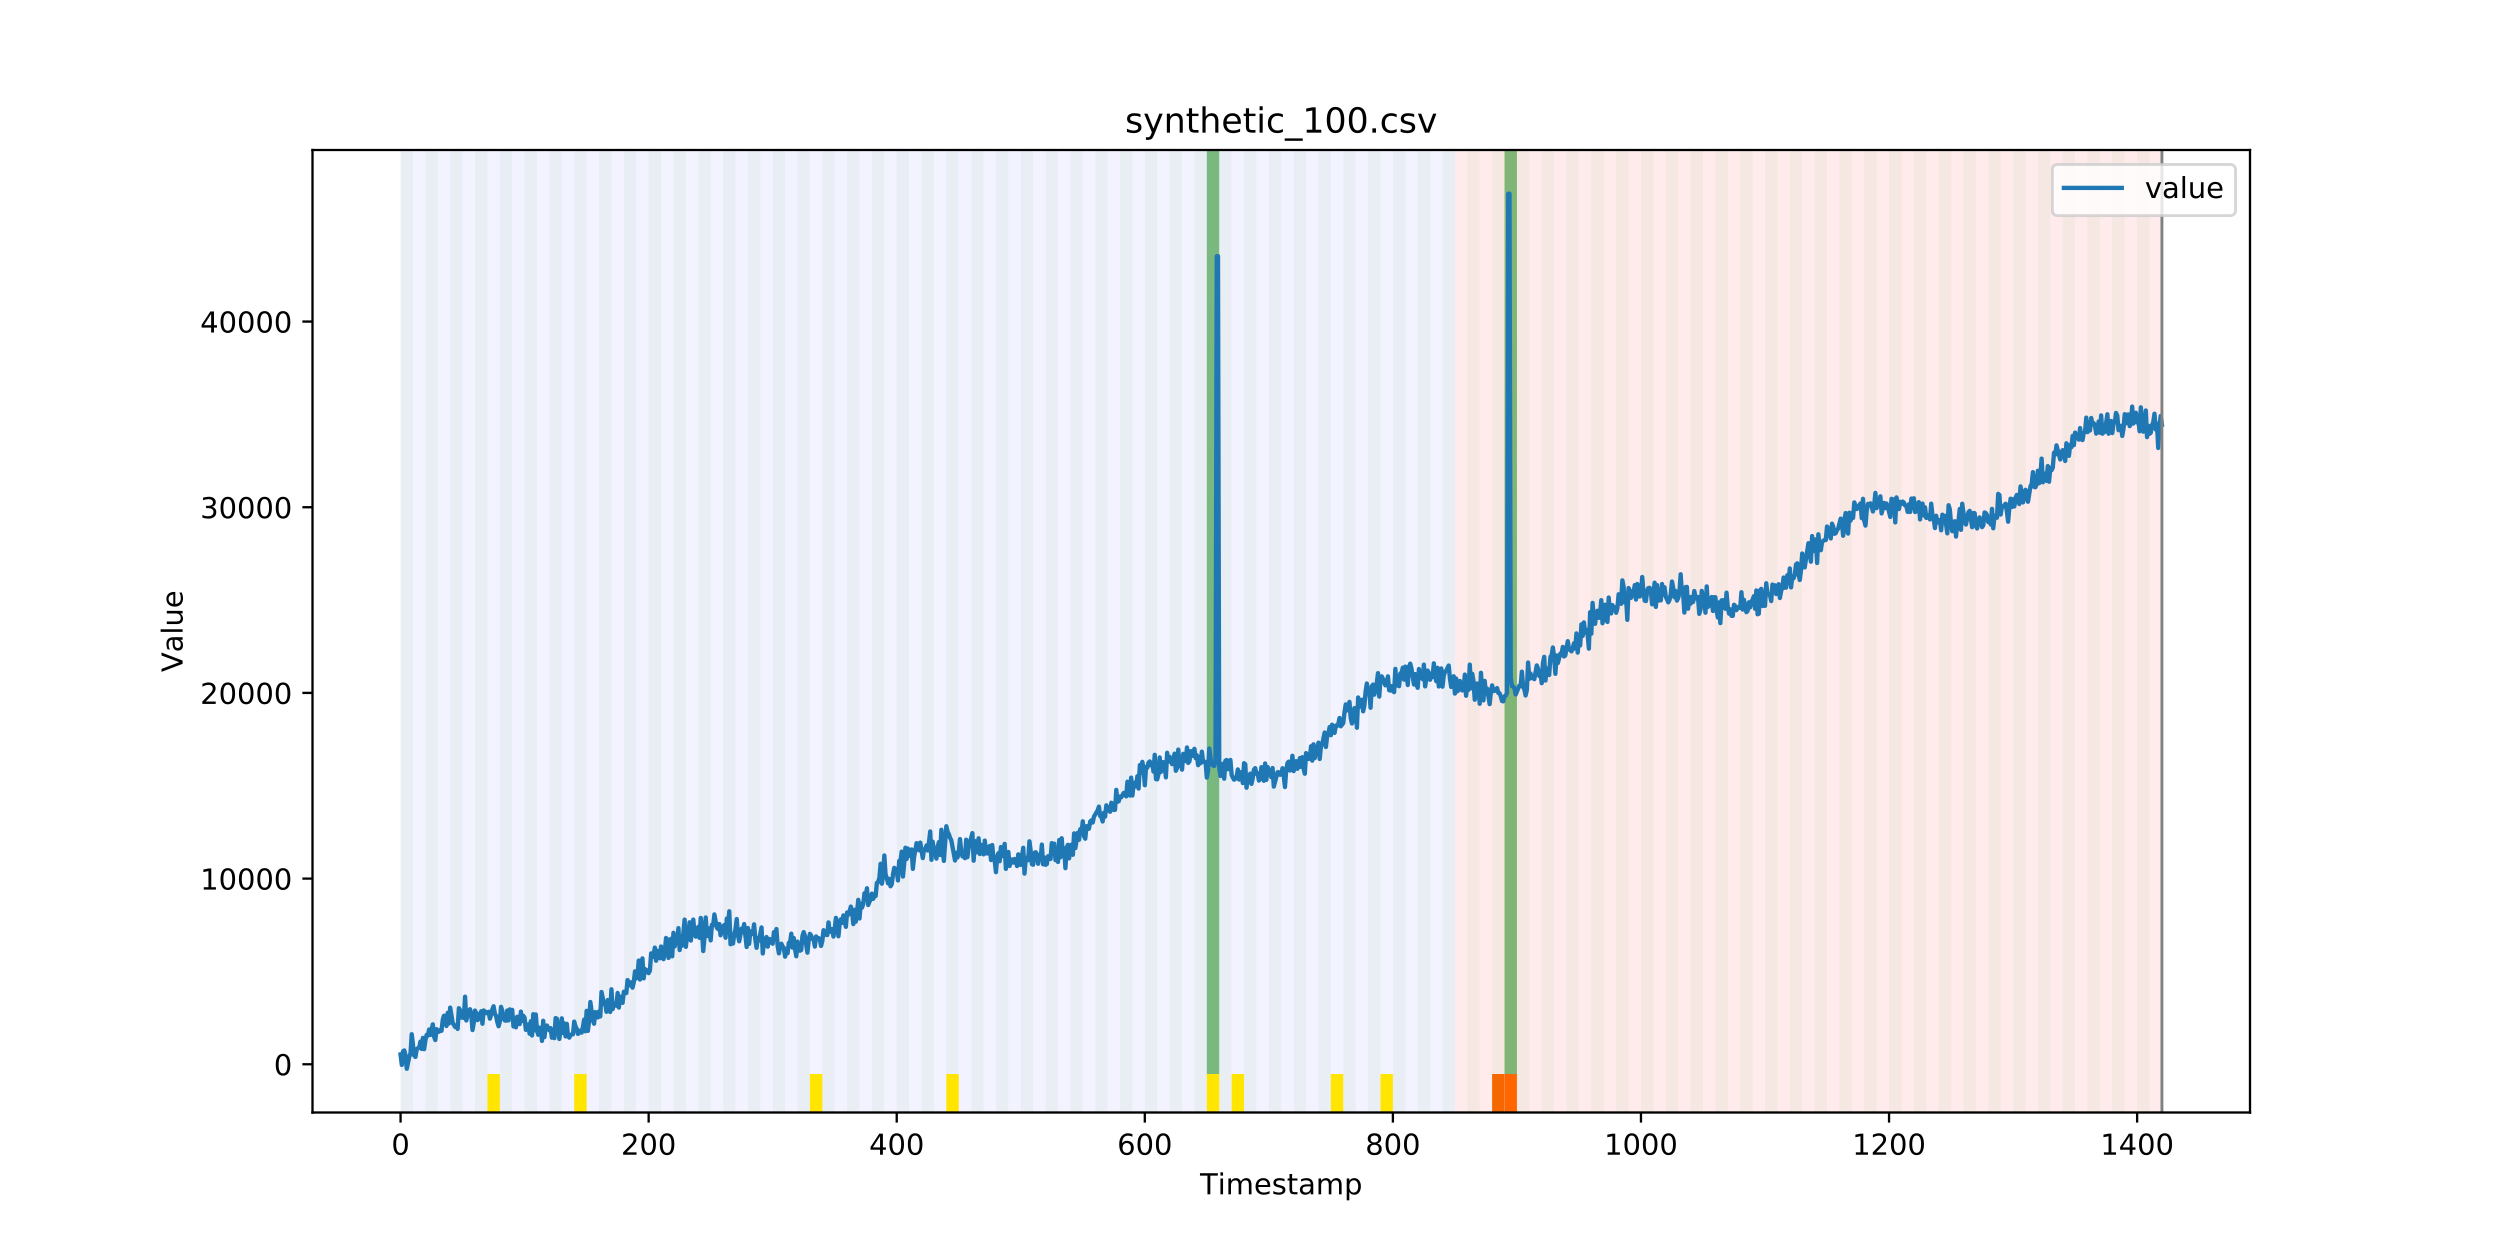 <?xml version="1.0" encoding="utf-8" standalone="no"?>
<!DOCTYPE svg PUBLIC "-//W3C//DTD SVG 1.1//EN"
  "http://www.w3.org/Graphics/SVG/1.1/DTD/svg11.dtd">
<!-- Created with matplotlib (https://matplotlib.org/) -->
<svg height="432pt" version="1.1" viewBox="0 0 864 432" width="864pt" xmlns="http://www.w3.org/2000/svg" xmlns:xlink="http://www.w3.org/1999/xlink">
 <defs>
  <style type="text/css">
*{stroke-linecap:butt;stroke-linejoin:round;}
  </style>
 </defs>
 <g id="figure_1">
  <g id="patch_1">
   <path d="M 0 432 
L 864 432 
L 864 0 
L 0 0 
z
" style="fill:#ffffff;"/>
  </g>
  <g id="axes_1">
   <g id="patch_2">
    <path d="M 108 384.48 
L 777.6 384.48 
L 777.6 51.84 
L 108 51.84 
z
" style="fill:#ffffff;"/>
   </g>
   <g id="patch_3">
    <path clip-path="url(#p9ecf382e4f)" d="M 138.436 384.48 
L 138.436 51.84 
L 502.815 51.84 
L 502.815 384.48 
z
" style="fill:#0000ff;opacity:0.05;"/>
   </g>
   <g id="patch_4">
    <path clip-path="url(#p9ecf382e4f)" d="M 502.815 384.48 
L 502.815 51.84 
L 747.164 51.84 
L 747.164 384.48 
z
" style="fill:#ff0000;opacity:0.08;"/>
   </g>
   <g id="patch_5">
    <path clip-path="url(#p9ecf382e4f)" d="M 138.436 384.48 
L 138.436 51.84 
L 142.723 51.84 
L 142.723 384.48 
z
" style="fill:#008000;opacity:0.04;"/>
   </g>
   <g id="patch_6">
    <path clip-path="url(#p9ecf382e4f)" d="M 147.01 384.48 
L 147.01 51.84 
L 151.297 51.84 
L 151.297 384.48 
z
" style="fill:#008000;opacity:0.04;"/>
   </g>
   <g id="patch_7">
    <path clip-path="url(#p9ecf382e4f)" d="M 515.676 384.48 
L 515.676 371.174 
L 519.963 371.174 
L 519.963 384.48 
z
" style="fill:#ff6600;"/>
   </g>
   <g id="patch_8">
    <path clip-path="url(#p9ecf382e4f)" d="M 155.584 384.48 
L 155.584 51.84 
L 159.87 51.84 
L 159.87 384.48 
z
" style="fill:#008000;opacity:0.04;"/>
   </g>
   <g id="patch_9">
    <path clip-path="url(#p9ecf382e4f)" d="M 519.963 384.48 
L 519.963 371.174 
L 524.249 371.174 
L 524.249 384.48 
z
" style="fill:#ff6600;"/>
   </g>
   <g id="patch_10">
    <path clip-path="url(#p9ecf382e4f)" d="M 164.157 384.48 
L 164.157 51.84 
L 168.444 51.84 
L 168.444 384.48 
z
" style="fill:#008000;opacity:0.04;"/>
   </g>
   <g id="patch_11">
    <path clip-path="url(#p9ecf382e4f)" d="M 168.444 384.48 
L 168.444 371.174 
L 172.731 371.174 
L 172.731 384.48 
z
" style="fill:#ffe500;"/>
   </g>
   <g id="patch_12">
    <path clip-path="url(#p9ecf382e4f)" d="M 172.731 384.48 
L 172.731 51.84 
L 177.018 51.84 
L 177.018 384.48 
z
" style="fill:#008000;opacity:0.04;"/>
   </g>
   <g id="patch_13">
    <path clip-path="url(#p9ecf382e4f)" d="M 181.304 384.48 
L 181.304 51.84 
L 185.591 51.84 
L 185.591 384.48 
z
" style="fill:#008000;opacity:0.04;"/>
   </g>
   <g id="patch_14">
    <path clip-path="url(#p9ecf382e4f)" d="M 189.878 384.48 
L 189.878 51.84 
L 194.165 51.84 
L 194.165 384.48 
z
" style="fill:#008000;opacity:0.04;"/>
   </g>
   <g id="patch_15">
    <path clip-path="url(#p9ecf382e4f)" d="M 198.452 384.48 
L 198.452 51.84 
L 202.739 51.84 
L 202.739 384.48 
z
" style="fill:#008000;opacity:0.04;"/>
   </g>
   <g id="patch_16">
    <path clip-path="url(#p9ecf382e4f)" d="M 198.452 384.48 
L 198.452 371.174 
L 202.739 371.174 
L 202.739 384.48 
z
" style="fill:#ffe500;"/>
   </g>
   <g id="patch_17">
    <path clip-path="url(#p9ecf382e4f)" d="M 207.025 384.48 
L 207.025 51.84 
L 211.312 51.84 
L 211.312 384.48 
z
" style="fill:#008000;opacity:0.04;"/>
   </g>
   <g id="patch_18">
    <path clip-path="url(#p9ecf382e4f)" d="M 215.599 384.48 
L 215.599 51.84 
L 219.886 51.84 
L 219.886 384.48 
z
" style="fill:#008000;opacity:0.04;"/>
   </g>
   <g id="patch_19">
    <path clip-path="url(#p9ecf382e4f)" d="M 224.173 384.48 
L 224.173 51.84 
L 228.459 51.84 
L 228.459 384.48 
z
" style="fill:#008000;opacity:0.04;"/>
   </g>
   <g id="patch_20">
    <path clip-path="url(#p9ecf382e4f)" d="M 232.746 384.48 
L 232.746 51.84 
L 237.033 51.84 
L 237.033 384.48 
z
" style="fill:#008000;opacity:0.04;"/>
   </g>
   <g id="patch_21">
    <path clip-path="url(#p9ecf382e4f)" d="M 241.32 384.48 
L 241.32 51.84 
L 245.607 51.84 
L 245.607 384.48 
z
" style="fill:#008000;opacity:0.04;"/>
   </g>
   <g id="patch_22">
    <path clip-path="url(#p9ecf382e4f)" d="M 249.893 384.48 
L 249.893 51.84 
L 254.18 51.84 
L 254.18 384.48 
z
" style="fill:#008000;opacity:0.04;"/>
   </g>
   <g id="patch_23">
    <path clip-path="url(#p9ecf382e4f)" d="M 258.467 384.48 
L 258.467 51.84 
L 262.754 51.84 
L 262.754 384.48 
z
" style="fill:#008000;opacity:0.04;"/>
   </g>
   <g id="patch_24">
    <path clip-path="url(#p9ecf382e4f)" d="M 267.041 384.48 
L 267.041 51.84 
L 271.328 51.84 
L 271.328 384.48 
z
" style="fill:#008000;opacity:0.04;"/>
   </g>
   <g id="patch_25">
    <path clip-path="url(#p9ecf382e4f)" d="M 275.614 384.48 
L 275.614 51.84 
L 279.901 51.84 
L 279.901 384.48 
z
" style="fill:#008000;opacity:0.04;"/>
   </g>
   <g id="patch_26">
    <path clip-path="url(#p9ecf382e4f)" d="M 279.901 384.48 
L 279.901 371.174 
L 284.188 371.174 
L 284.188 384.48 
z
" style="fill:#ffe500;"/>
   </g>
   <g id="patch_27">
    <path clip-path="url(#p9ecf382e4f)" d="M 284.188 384.48 
L 284.188 51.84 
L 288.475 51.84 
L 288.475 384.48 
z
" style="fill:#008000;opacity:0.04;"/>
   </g>
   <g id="patch_28">
    <path clip-path="url(#p9ecf382e4f)" d="M 292.762 384.48 
L 292.762 51.84 
L 297.048 51.84 
L 297.048 384.48 
z
" style="fill:#008000;opacity:0.04;"/>
   </g>
   <g id="patch_29">
    <path clip-path="url(#p9ecf382e4f)" d="M 301.335 384.48 
L 301.335 51.84 
L 305.622 51.84 
L 305.622 384.48 
z
" style="fill:#008000;opacity:0.04;"/>
   </g>
   <g id="patch_30">
    <path clip-path="url(#p9ecf382e4f)" d="M 309.909 384.48 
L 309.909 51.84 
L 314.196 51.84 
L 314.196 384.48 
z
" style="fill:#008000;opacity:0.04;"/>
   </g>
   <g id="patch_31">
    <path clip-path="url(#p9ecf382e4f)" d="M 318.482 384.48 
L 318.482 51.84 
L 322.769 51.84 
L 322.769 384.48 
z
" style="fill:#008000;opacity:0.04;"/>
   </g>
   <g id="patch_32">
    <path clip-path="url(#p9ecf382e4f)" d="M 327.056 384.48 
L 327.056 51.84 
L 331.343 51.84 
L 331.343 384.48 
z
" style="fill:#008000;opacity:0.04;"/>
   </g>
   <g id="patch_33">
    <path clip-path="url(#p9ecf382e4f)" d="M 327.056 384.48 
L 327.056 371.174 
L 331.343 371.174 
L 331.343 384.48 
z
" style="fill:#ffe500;"/>
   </g>
   <g id="patch_34">
    <path clip-path="url(#p9ecf382e4f)" d="M 335.63 384.48 
L 335.63 51.84 
L 339.917 51.84 
L 339.917 384.48 
z
" style="fill:#008000;opacity:0.04;"/>
   </g>
   <g id="patch_35">
    <path clip-path="url(#p9ecf382e4f)" d="M 344.203 384.48 
L 344.203 51.84 
L 348.49 51.84 
L 348.49 384.48 
z
" style="fill:#008000;opacity:0.04;"/>
   </g>
   <g id="patch_36">
    <path clip-path="url(#p9ecf382e4f)" d="M 352.777 384.48 
L 352.777 51.84 
L 357.064 51.84 
L 357.064 384.48 
z
" style="fill:#008000;opacity:0.04;"/>
   </g>
   <g id="patch_37">
    <path clip-path="url(#p9ecf382e4f)" d="M 361.351 384.48 
L 361.351 51.84 
L 365.637 51.84 
L 365.637 384.48 
z
" style="fill:#008000;opacity:0.04;"/>
   </g>
   <g id="patch_38">
    <path clip-path="url(#p9ecf382e4f)" d="M 369.924 384.48 
L 369.924 51.84 
L 374.211 51.84 
L 374.211 384.48 
z
" style="fill:#008000;opacity:0.04;"/>
   </g>
   <g id="patch_39">
    <path clip-path="url(#p9ecf382e4f)" d="M 378.498 384.48 
L 378.498 51.84 
L 382.785 51.84 
L 382.785 384.48 
z
" style="fill:#008000;opacity:0.04;"/>
   </g>
   <g id="patch_40">
    <path clip-path="url(#p9ecf382e4f)" d="M 387.071 384.48 
L 387.071 51.84 
L 391.358 51.84 
L 391.358 384.48 
z
" style="fill:#008000;opacity:0.04;"/>
   </g>
   <g id="patch_41">
    <path clip-path="url(#p9ecf382e4f)" d="M 395.645 384.48 
L 395.645 51.84 
L 399.932 51.84 
L 399.932 384.48 
z
" style="fill:#008000;opacity:0.04;"/>
   </g>
   <g id="patch_42">
    <path clip-path="url(#p9ecf382e4f)" d="M 404.219 384.48 
L 404.219 51.84 
L 408.506 51.84 
L 408.506 384.48 
z
" style="fill:#008000;opacity:0.04;"/>
   </g>
   <g id="patch_43">
    <path clip-path="url(#p9ecf382e4f)" d="M 412.792 384.48 
L 412.792 51.84 
L 417.079 51.84 
L 417.079 384.48 
z
" style="fill:#008000;opacity:0.04;"/>
   </g>
   <g id="patch_44">
    <path clip-path="url(#p9ecf382e4f)" d="M 417.079 371.174 
L 417.079 51.84 
L 421.366 51.84 
L 421.366 371.174 
z
" style="fill:#008000;opacity:0.5;"/>
   </g>
   <g id="patch_45">
    <path clip-path="url(#p9ecf382e4f)" d="M 417.079 384.48 
L 417.079 371.174 
L 421.366 371.174 
L 421.366 384.48 
z
" style="fill:#ffe500;"/>
   </g>
   <g id="patch_46">
    <path clip-path="url(#p9ecf382e4f)" d="M 421.366 384.48 
L 421.366 51.84 
L 425.653 51.84 
L 425.653 384.48 
z
" style="fill:#008000;opacity:0.04;"/>
   </g>
   <g id="patch_47">
    <path clip-path="url(#p9ecf382e4f)" d="M 425.653 384.48 
L 425.653 371.174 
L 429.94 371.174 
L 429.94 384.48 
z
" style="fill:#ffe500;"/>
   </g>
   <g id="patch_48">
    <path clip-path="url(#p9ecf382e4f)" d="M 429.94 384.48 
L 429.94 51.84 
L 434.226 51.84 
L 434.226 384.48 
z
" style="fill:#008000;opacity:0.04;"/>
   </g>
   <g id="patch_49">
    <path clip-path="url(#p9ecf382e4f)" d="M 438.513 384.48 
L 438.513 51.84 
L 442.8 51.84 
L 442.8 384.48 
z
" style="fill:#008000;opacity:0.04;"/>
   </g>
   <g id="patch_50">
    <path clip-path="url(#p9ecf382e4f)" d="M 447.087 384.48 
L 447.087 51.84 
L 451.374 51.84 
L 451.374 384.48 
z
" style="fill:#008000;opacity:0.04;"/>
   </g>
   <g id="patch_51">
    <path clip-path="url(#p9ecf382e4f)" d="M 455.66 384.48 
L 455.66 51.84 
L 459.947 51.84 
L 459.947 384.48 
z
" style="fill:#008000;opacity:0.04;"/>
   </g>
   <g id="patch_52">
    <path clip-path="url(#p9ecf382e4f)" d="M 459.947 384.48 
L 459.947 371.174 
L 464.234 371.174 
L 464.234 384.48 
z
" style="fill:#ffe500;"/>
   </g>
   <g id="patch_53">
    <path clip-path="url(#p9ecf382e4f)" d="M 464.234 384.48 
L 464.234 51.84 
L 468.521 51.84 
L 468.521 384.48 
z
" style="fill:#008000;opacity:0.04;"/>
   </g>
   <g id="patch_54">
    <path clip-path="url(#p9ecf382e4f)" d="M 472.808 384.48 
L 472.808 51.84 
L 477.094 51.84 
L 477.094 384.48 
z
" style="fill:#008000;opacity:0.04;"/>
   </g>
   <g id="patch_55">
    <path clip-path="url(#p9ecf382e4f)" d="M 477.094 384.48 
L 477.094 371.174 
L 481.381 371.174 
L 481.381 384.48 
z
" style="fill:#ffe500;"/>
   </g>
   <g id="patch_56">
    <path clip-path="url(#p9ecf382e4f)" d="M 481.381 384.48 
L 481.381 51.84 
L 485.668 51.84 
L 485.668 384.48 
z
" style="fill:#008000;opacity:0.04;"/>
   </g>
   <g id="patch_57">
    <path clip-path="url(#p9ecf382e4f)" d="M 489.955 384.48 
L 489.955 51.84 
L 494.242 51.84 
L 494.242 384.48 
z
" style="fill:#008000;opacity:0.04;"/>
   </g>
   <g id="patch_58">
    <path clip-path="url(#p9ecf382e4f)" d="M 498.529 384.48 
L 498.529 51.84 
L 502.815 51.84 
L 502.815 384.48 
z
" style="fill:#008000;opacity:0.04;"/>
   </g>
   <g id="patch_59">
    <path clip-path="url(#p9ecf382e4f)" d="M 507.102 384.48 
L 507.102 51.84 
L 511.389 51.84 
L 511.389 384.48 
z
" style="fill:#008000;opacity:0.04;"/>
   </g>
   <g id="patch_60">
    <path clip-path="url(#p9ecf382e4f)" d="M 515.676 384.48 
L 515.676 51.84 
L 519.963 51.84 
L 519.963 384.48 
z
" style="fill:#008000;opacity:0.04;"/>
   </g>
   <g id="patch_61">
    <path clip-path="url(#p9ecf382e4f)" d="M 519.963 371.174 
L 519.963 51.84 
L 524.249 51.84 
L 524.249 371.174 
z
" style="fill:#008000;opacity:0.5;"/>
   </g>
   <g id="patch_62">
    <path clip-path="url(#p9ecf382e4f)" d="M 524.249 384.48 
L 524.249 51.84 
L 528.536 51.84 
L 528.536 384.48 
z
" style="fill:#008000;opacity:0.04;"/>
   </g>
   <g id="patch_63">
    <path clip-path="url(#p9ecf382e4f)" d="M 532.823 384.48 
L 532.823 51.84 
L 537.11 51.84 
L 537.11 384.48 
z
" style="fill:#008000;opacity:0.04;"/>
   </g>
   <g id="patch_64">
    <path clip-path="url(#p9ecf382e4f)" d="M 541.397 384.48 
L 541.397 51.84 
L 545.683 51.84 
L 545.683 384.48 
z
" style="fill:#008000;opacity:0.04;"/>
   </g>
   <g id="patch_65">
    <path clip-path="url(#p9ecf382e4f)" d="M 549.97 384.48 
L 549.97 51.84 
L 554.257 51.84 
L 554.257 384.48 
z
" style="fill:#008000;opacity:0.04;"/>
   </g>
   <g id="patch_66">
    <path clip-path="url(#p9ecf382e4f)" d="M 558.544 384.48 
L 558.544 51.84 
L 562.831 51.84 
L 562.831 384.48 
z
" style="fill:#008000;opacity:0.04;"/>
   </g>
   <g id="patch_67">
    <path clip-path="url(#p9ecf382e4f)" d="M 567.118 384.48 
L 567.118 51.84 
L 571.404 51.84 
L 571.404 384.48 
z
" style="fill:#008000;opacity:0.04;"/>
   </g>
   <g id="patch_68">
    <path clip-path="url(#p9ecf382e4f)" d="M 575.691 384.48 
L 575.691 51.84 
L 579.978 51.84 
L 579.978 384.48 
z
" style="fill:#008000;opacity:0.04;"/>
   </g>
   <g id="patch_69">
    <path clip-path="url(#p9ecf382e4f)" d="M 584.265 384.48 
L 584.265 51.84 
L 588.552 51.84 
L 588.552 384.48 
z
" style="fill:#008000;opacity:0.04;"/>
   </g>
   <g id="patch_70">
    <path clip-path="url(#p9ecf382e4f)" d="M 592.838 384.48 
L 592.838 51.84 
L 597.125 51.84 
L 597.125 384.48 
z
" style="fill:#008000;opacity:0.04;"/>
   </g>
   <g id="patch_71">
    <path clip-path="url(#p9ecf382e4f)" d="M 601.412 384.48 
L 601.412 51.84 
L 605.699 51.84 
L 605.699 384.48 
z
" style="fill:#008000;opacity:0.04;"/>
   </g>
   <g id="patch_72">
    <path clip-path="url(#p9ecf382e4f)" d="M 609.986 384.48 
L 609.986 51.84 
L 614.272 51.84 
L 614.272 384.48 
z
" style="fill:#008000;opacity:0.04;"/>
   </g>
   <g id="patch_73">
    <path clip-path="url(#p9ecf382e4f)" d="M 618.559 384.48 
L 618.559 51.84 
L 622.846 51.84 
L 622.846 384.48 
z
" style="fill:#008000;opacity:0.04;"/>
   </g>
   <g id="patch_74">
    <path clip-path="url(#p9ecf382e4f)" d="M 627.133 384.48 
L 627.133 51.84 
L 631.42 51.84 
L 631.42 384.48 
z
" style="fill:#008000;opacity:0.04;"/>
   </g>
   <g id="patch_75">
    <path clip-path="url(#p9ecf382e4f)" d="M 635.707 384.48 
L 635.707 51.84 
L 639.993 51.84 
L 639.993 384.48 
z
" style="fill:#008000;opacity:0.04;"/>
   </g>
   <g id="patch_76">
    <path clip-path="url(#p9ecf382e4f)" d="M 644.28 384.48 
L 644.28 51.84 
L 648.567 51.84 
L 648.567 384.48 
z
" style="fill:#008000;opacity:0.04;"/>
   </g>
   <g id="patch_77">
    <path clip-path="url(#p9ecf382e4f)" d="M 652.854 384.48 
L 652.854 51.84 
L 657.141 51.84 
L 657.141 384.48 
z
" style="fill:#008000;opacity:0.04;"/>
   </g>
   <g id="patch_78">
    <path clip-path="url(#p9ecf382e4f)" d="M 661.427 384.48 
L 661.427 51.84 
L 665.714 51.84 
L 665.714 384.48 
z
" style="fill:#008000;opacity:0.04;"/>
   </g>
   <g id="patch_79">
    <path clip-path="url(#p9ecf382e4f)" d="M 670.001 384.48 
L 670.001 51.84 
L 674.288 51.84 
L 674.288 384.48 
z
" style="fill:#008000;opacity:0.04;"/>
   </g>
   <g id="patch_80">
    <path clip-path="url(#p9ecf382e4f)" d="M 678.575 384.48 
L 678.575 51.84 
L 682.861 51.84 
L 682.861 384.48 
z
" style="fill:#008000;opacity:0.04;"/>
   </g>
   <g id="patch_81">
    <path clip-path="url(#p9ecf382e4f)" d="M 687.148 384.48 
L 687.148 51.84 
L 691.435 51.84 
L 691.435 384.48 
z
" style="fill:#008000;opacity:0.04;"/>
   </g>
   <g id="patch_82">
    <path clip-path="url(#p9ecf382e4f)" d="M 695.722 384.48 
L 695.722 51.84 
L 700.009 51.84 
L 700.009 384.48 
z
" style="fill:#008000;opacity:0.04;"/>
   </g>
   <g id="patch_83">
    <path clip-path="url(#p9ecf382e4f)" d="M 704.296 384.48 
L 704.296 51.84 
L 708.582 51.84 
L 708.582 384.48 
z
" style="fill:#008000;opacity:0.04;"/>
   </g>
   <g id="patch_84">
    <path clip-path="url(#p9ecf382e4f)" d="M 712.869 384.48 
L 712.869 51.84 
L 717.156 51.84 
L 717.156 384.48 
z
" style="fill:#008000;opacity:0.04;"/>
   </g>
   <g id="patch_85">
    <path clip-path="url(#p9ecf382e4f)" d="M 721.443 384.48 
L 721.443 51.84 
L 725.73 51.84 
L 725.73 384.48 
z
" style="fill:#008000;opacity:0.04;"/>
   </g>
   <g id="patch_86">
    <path clip-path="url(#p9ecf382e4f)" d="M 730.016 384.48 
L 730.016 51.84 
L 734.303 51.84 
L 734.303 384.48 
z
" style="fill:#008000;opacity:0.04;"/>
   </g>
   <g id="patch_87">
    <path clip-path="url(#p9ecf382e4f)" d="M 738.59 384.48 
L 738.59 51.84 
L 742.877 51.84 
L 742.877 384.48 
z
" style="fill:#008000;opacity:0.04;"/>
   </g>
   <g id="matplotlib.axis_1">
    <g id="xtick_1">
     <g id="line2d_1">
      <defs>
       <path d="M 0 0 
L 0 3.5 
" id="m40a1a7f570" style="stroke:#000000;stroke-width:0.8;"/>
      </defs>
      <g>
       <use style="stroke:#000000;stroke-width:0.8;" x="138.436" xlink:href="#m40a1a7f570" y="384.48"/>
      </g>
     </g>
     <g id="text_1">
      <!-- 0 -->
      <defs>
       <path d="M 31.781 66.406 
Q 24.172 66.406 20.328 58.906 
Q 16.5 51.422 16.5 36.375 
Q 16.5 21.391 20.328 13.891 
Q 24.172 6.391 31.781 6.391 
Q 39.453 6.391 43.281 13.891 
Q 47.125 21.391 47.125 36.375 
Q 47.125 51.422 43.281 58.906 
Q 39.453 66.406 31.781 66.406 
z
M 31.781 74.219 
Q 44.047 74.219 50.516 64.516 
Q 56.984 54.828 56.984 36.375 
Q 56.984 17.969 50.516 8.266 
Q 44.047 -1.422 31.781 -1.422 
Q 19.531 -1.422 13.062 8.266 
Q 6.594 17.969 6.594 36.375 
Q 6.594 54.828 13.062 64.516 
Q 19.531 74.219 31.781 74.219 
z
" id="DejaVuSans-48"/>
      </defs>
      <g transform="translate(135.255 399.078)scale(0.1 -0.1)">
       <use xlink:href="#DejaVuSans-48"/>
      </g>
     </g>
    </g>
    <g id="xtick_2">
     <g id="line2d_2">
      <g>
       <use style="stroke:#000000;stroke-width:0.8;" x="224.173" xlink:href="#m40a1a7f570" y="384.48"/>
      </g>
     </g>
     <g id="text_2">
      <!-- 200 -->
      <defs>
       <path d="M 19.188 8.297 
L 53.609 8.297 
L 53.609 0 
L 7.328 0 
L 7.328 8.297 
Q 12.938 14.109 22.625 23.891 
Q 32.328 33.688 34.812 36.531 
Q 39.547 41.844 41.422 45.531 
Q 43.312 49.219 43.312 52.781 
Q 43.312 58.594 39.234 62.25 
Q 35.156 65.922 28.609 65.922 
Q 23.969 65.922 18.812 64.312 
Q 13.672 62.703 7.812 59.422 
L 7.812 69.391 
Q 13.766 71.781 18.938 73 
Q 24.125 74.219 28.422 74.219 
Q 39.75 74.219 46.484 68.547 
Q 53.219 62.891 53.219 53.422 
Q 53.219 48.922 51.531 44.891 
Q 49.859 40.875 45.406 35.406 
Q 44.188 33.984 37.641 27.219 
Q 31.109 20.453 19.188 8.297 
z
" id="DejaVuSans-50"/>
      </defs>
      <g transform="translate(214.629 399.078)scale(0.1 -0.1)">
       <use xlink:href="#DejaVuSans-50"/>
       <use x="63.623" xlink:href="#DejaVuSans-48"/>
       <use x="127.246" xlink:href="#DejaVuSans-48"/>
      </g>
     </g>
    </g>
    <g id="xtick_3">
     <g id="line2d_3">
      <g>
       <use style="stroke:#000000;stroke-width:0.8;" x="309.909" xlink:href="#m40a1a7f570" y="384.48"/>
      </g>
     </g>
     <g id="text_3">
      <!-- 400 -->
      <defs>
       <path d="M 37.797 64.312 
L 12.891 25.391 
L 37.797 25.391 
z
M 35.203 72.906 
L 47.609 72.906 
L 47.609 25.391 
L 58.016 25.391 
L 58.016 17.188 
L 47.609 17.188 
L 47.609 0 
L 37.797 0 
L 37.797 17.188 
L 4.891 17.188 
L 4.891 26.703 
z
" id="DejaVuSans-52"/>
      </defs>
      <g transform="translate(300.365 399.078)scale(0.1 -0.1)">
       <use xlink:href="#DejaVuSans-52"/>
       <use x="63.623" xlink:href="#DejaVuSans-48"/>
       <use x="127.246" xlink:href="#DejaVuSans-48"/>
      </g>
     </g>
    </g>
    <g id="xtick_4">
     <g id="line2d_4">
      <g>
       <use style="stroke:#000000;stroke-width:0.8;" x="395.645" xlink:href="#m40a1a7f570" y="384.48"/>
      </g>
     </g>
     <g id="text_4">
      <!-- 600 -->
      <defs>
       <path d="M 33.016 40.375 
Q 26.375 40.375 22.484 35.828 
Q 18.609 31.297 18.609 23.391 
Q 18.609 15.531 22.484 10.953 
Q 26.375 6.391 33.016 6.391 
Q 39.656 6.391 43.531 10.953 
Q 47.406 15.531 47.406 23.391 
Q 47.406 31.297 43.531 35.828 
Q 39.656 40.375 33.016 40.375 
z
M 52.594 71.297 
L 52.594 62.312 
Q 48.875 64.062 45.094 64.984 
Q 41.312 65.922 37.594 65.922 
Q 27.828 65.922 22.672 59.328 
Q 17.531 52.734 16.797 39.406 
Q 19.672 43.656 24.016 45.922 
Q 28.375 48.188 33.594 48.188 
Q 44.578 48.188 50.953 41.516 
Q 57.328 34.859 57.328 23.391 
Q 57.328 12.156 50.688 5.359 
Q 44.047 -1.422 33.016 -1.422 
Q 20.359 -1.422 13.672 8.266 
Q 6.984 17.969 6.984 36.375 
Q 6.984 53.656 15.188 63.938 
Q 23.391 74.219 37.203 74.219 
Q 40.922 74.219 44.703 73.484 
Q 48.484 72.75 52.594 71.297 
z
" id="DejaVuSans-54"/>
      </defs>
      <g transform="translate(386.101 399.078)scale(0.1 -0.1)">
       <use xlink:href="#DejaVuSans-54"/>
       <use x="63.623" xlink:href="#DejaVuSans-48"/>
       <use x="127.246" xlink:href="#DejaVuSans-48"/>
      </g>
     </g>
    </g>
    <g id="xtick_5">
     <g id="line2d_5">
      <g>
       <use style="stroke:#000000;stroke-width:0.8;" x="481.381" xlink:href="#m40a1a7f570" y="384.48"/>
      </g>
     </g>
     <g id="text_5">
      <!-- 800 -->
      <defs>
       <path d="M 31.781 34.625 
Q 24.75 34.625 20.719 30.859 
Q 16.703 27.094 16.703 20.516 
Q 16.703 13.922 20.719 10.156 
Q 24.75 6.391 31.781 6.391 
Q 38.812 6.391 42.859 10.172 
Q 46.922 13.969 46.922 20.516 
Q 46.922 27.094 42.891 30.859 
Q 38.875 34.625 31.781 34.625 
z
M 21.922 38.812 
Q 15.578 40.375 12.031 44.719 
Q 8.5 49.078 8.5 55.328 
Q 8.5 64.062 14.719 69.141 
Q 20.953 74.219 31.781 74.219 
Q 42.672 74.219 48.875 69.141 
Q 55.078 64.062 55.078 55.328 
Q 55.078 49.078 51.531 44.719 
Q 48 40.375 41.703 38.812 
Q 48.828 37.156 52.797 32.312 
Q 56.781 27.484 56.781 20.516 
Q 56.781 9.906 50.312 4.234 
Q 43.844 -1.422 31.781 -1.422 
Q 19.734 -1.422 13.25 4.234 
Q 6.781 9.906 6.781 20.516 
Q 6.781 27.484 10.781 32.312 
Q 14.797 37.156 21.922 38.812 
z
M 18.312 54.391 
Q 18.312 48.734 21.844 45.562 
Q 25.391 42.391 31.781 42.391 
Q 38.141 42.391 41.719 45.562 
Q 45.312 48.734 45.312 54.391 
Q 45.312 60.062 41.719 63.234 
Q 38.141 66.406 31.781 66.406 
Q 25.391 66.406 21.844 63.234 
Q 18.312 60.062 18.312 54.391 
z
" id="DejaVuSans-56"/>
      </defs>
      <g transform="translate(471.838 399.078)scale(0.1 -0.1)">
       <use xlink:href="#DejaVuSans-56"/>
       <use x="63.623" xlink:href="#DejaVuSans-48"/>
       <use x="127.246" xlink:href="#DejaVuSans-48"/>
      </g>
     </g>
    </g>
    <g id="xtick_6">
     <g id="line2d_6">
      <g>
       <use style="stroke:#000000;stroke-width:0.8;" x="567.118" xlink:href="#m40a1a7f570" y="384.48"/>
      </g>
     </g>
     <g id="text_6">
      <!-- 1000 -->
      <defs>
       <path d="M 12.406 8.297 
L 28.516 8.297 
L 28.516 63.922 
L 10.984 60.406 
L 10.984 69.391 
L 28.422 72.906 
L 38.281 72.906 
L 38.281 8.297 
L 54.391 8.297 
L 54.391 0 
L 12.406 0 
z
" id="DejaVuSans-49"/>
      </defs>
      <g transform="translate(554.393 399.078)scale(0.1 -0.1)">
       <use xlink:href="#DejaVuSans-49"/>
       <use x="63.623" xlink:href="#DejaVuSans-48"/>
       <use x="127.246" xlink:href="#DejaVuSans-48"/>
       <use x="190.869" xlink:href="#DejaVuSans-48"/>
      </g>
     </g>
    </g>
    <g id="xtick_7">
     <g id="line2d_7">
      <g>
       <use style="stroke:#000000;stroke-width:0.8;" x="652.854" xlink:href="#m40a1a7f570" y="384.48"/>
      </g>
     </g>
     <g id="text_7">
      <!-- 1200 -->
      <g transform="translate(640.129 399.078)scale(0.1 -0.1)">
       <use xlink:href="#DejaVuSans-49"/>
       <use x="63.623" xlink:href="#DejaVuSans-50"/>
       <use x="127.246" xlink:href="#DejaVuSans-48"/>
       <use x="190.869" xlink:href="#DejaVuSans-48"/>
      </g>
     </g>
    </g>
    <g id="xtick_8">
     <g id="line2d_8">
      <g>
       <use style="stroke:#000000;stroke-width:0.8;" x="738.59" xlink:href="#m40a1a7f570" y="384.48"/>
      </g>
     </g>
     <g id="text_8">
      <!-- 1400 -->
      <g transform="translate(725.865 399.078)scale(0.1 -0.1)">
       <use xlink:href="#DejaVuSans-49"/>
       <use x="63.623" xlink:href="#DejaVuSans-52"/>
       <use x="127.246" xlink:href="#DejaVuSans-48"/>
       <use x="190.869" xlink:href="#DejaVuSans-48"/>
      </g>
     </g>
    </g>
    <g id="text_9">
     <!-- Timestamp -->
     <defs>
      <path d="M -0.297 72.906 
L 61.375 72.906 
L 61.375 64.594 
L 35.5 64.594 
L 35.5 0 
L 25.594 0 
L 25.594 64.594 
L -0.297 64.594 
z
" id="DejaVuSans-84"/>
      <path d="M 9.422 54.688 
L 18.406 54.688 
L 18.406 0 
L 9.422 0 
z
M 9.422 75.984 
L 18.406 75.984 
L 18.406 64.594 
L 9.422 64.594 
z
" id="DejaVuSans-105"/>
      <path d="M 52 44.188 
Q 55.375 50.25 60.062 53.125 
Q 64.75 56 71.094 56 
Q 79.641 56 84.281 50.016 
Q 88.922 44.047 88.922 33.016 
L 88.922 0 
L 79.891 0 
L 79.891 32.719 
Q 79.891 40.578 77.094 44.375 
Q 74.312 48.188 68.609 48.188 
Q 61.625 48.188 57.562 43.547 
Q 53.516 38.922 53.516 30.906 
L 53.516 0 
L 44.484 0 
L 44.484 32.719 
Q 44.484 40.625 41.703 44.406 
Q 38.922 48.188 33.109 48.188 
Q 26.219 48.188 22.156 43.531 
Q 18.109 38.875 18.109 30.906 
L 18.109 0 
L 9.078 0 
L 9.078 54.688 
L 18.109 54.688 
L 18.109 46.188 
Q 21.188 51.219 25.484 53.609 
Q 29.781 56 35.688 56 
Q 41.656 56 45.828 52.969 
Q 50 49.953 52 44.188 
z
" id="DejaVuSans-109"/>
      <path d="M 56.203 29.594 
L 56.203 25.203 
L 14.891 25.203 
Q 15.484 15.922 20.484 11.062 
Q 25.484 6.203 34.422 6.203 
Q 39.594 6.203 44.453 7.469 
Q 49.312 8.734 54.109 11.281 
L 54.109 2.781 
Q 49.266 0.734 44.188 -0.344 
Q 39.109 -1.422 33.891 -1.422 
Q 20.797 -1.422 13.156 6.188 
Q 5.516 13.812 5.516 26.812 
Q 5.516 40.234 12.766 48.109 
Q 20.016 56 32.328 56 
Q 43.359 56 49.781 48.891 
Q 56.203 41.797 56.203 29.594 
z
M 47.219 32.234 
Q 47.125 39.594 43.094 43.984 
Q 39.062 48.391 32.422 48.391 
Q 24.906 48.391 20.391 44.141 
Q 15.875 39.891 15.188 32.172 
z
" id="DejaVuSans-101"/>
      <path d="M 44.281 53.078 
L 44.281 44.578 
Q 40.484 46.531 36.375 47.5 
Q 32.281 48.484 27.875 48.484 
Q 21.188 48.484 17.844 46.438 
Q 14.5 44.391 14.5 40.281 
Q 14.5 37.156 16.891 35.375 
Q 19.281 33.594 26.516 31.984 
L 29.594 31.297 
Q 39.156 29.25 43.188 25.516 
Q 47.219 21.781 47.219 15.094 
Q 47.219 7.469 41.188 3.016 
Q 35.156 -1.422 24.609 -1.422 
Q 20.219 -1.422 15.453 -0.562 
Q 10.688 0.297 5.422 2 
L 5.422 11.281 
Q 10.406 8.688 15.234 7.391 
Q 20.062 6.109 24.812 6.109 
Q 31.156 6.109 34.562 8.281 
Q 37.984 10.453 37.984 14.406 
Q 37.984 18.062 35.516 20.016 
Q 33.062 21.969 24.703 23.781 
L 21.578 24.516 
Q 13.234 26.266 9.516 29.906 
Q 5.812 33.547 5.812 39.891 
Q 5.812 47.609 11.281 51.797 
Q 16.75 56 26.812 56 
Q 31.781 56 36.172 55.266 
Q 40.578 54.547 44.281 53.078 
z
" id="DejaVuSans-115"/>
      <path d="M 18.312 70.219 
L 18.312 54.688 
L 36.812 54.688 
L 36.812 47.703 
L 18.312 47.703 
L 18.312 18.016 
Q 18.312 11.328 20.141 9.422 
Q 21.969 7.516 27.594 7.516 
L 36.812 7.516 
L 36.812 0 
L 27.594 0 
Q 17.188 0 13.234 3.875 
Q 9.281 7.766 9.281 18.016 
L 9.281 47.703 
L 2.688 47.703 
L 2.688 54.688 
L 9.281 54.688 
L 9.281 70.219 
z
" id="DejaVuSans-116"/>
      <path d="M 34.281 27.484 
Q 23.391 27.484 19.188 25 
Q 14.984 22.516 14.984 16.5 
Q 14.984 11.719 18.141 8.906 
Q 21.297 6.109 26.703 6.109 
Q 34.188 6.109 38.703 11.406 
Q 43.219 16.703 43.219 25.484 
L 43.219 27.484 
z
M 52.203 31.203 
L 52.203 0 
L 43.219 0 
L 43.219 8.297 
Q 40.141 3.328 35.547 0.953 
Q 30.953 -1.422 24.312 -1.422 
Q 15.922 -1.422 10.953 3.297 
Q 6 8.016 6 15.922 
Q 6 25.141 12.172 29.828 
Q 18.359 34.516 30.609 34.516 
L 43.219 34.516 
L 43.219 35.406 
Q 43.219 41.609 39.141 45 
Q 35.062 48.391 27.688 48.391 
Q 23 48.391 18.547 47.266 
Q 14.109 46.141 10.016 43.891 
L 10.016 52.203 
Q 14.938 54.109 19.578 55.047 
Q 24.219 56 28.609 56 
Q 40.484 56 46.344 49.844 
Q 52.203 43.703 52.203 31.203 
z
" id="DejaVuSans-97"/>
      <path d="M 18.109 8.203 
L 18.109 -20.797 
L 9.078 -20.797 
L 9.078 54.688 
L 18.109 54.688 
L 18.109 46.391 
Q 20.953 51.266 25.266 53.625 
Q 29.594 56 35.594 56 
Q 45.562 56 51.781 48.094 
Q 58.016 40.188 58.016 27.297 
Q 58.016 14.406 51.781 6.484 
Q 45.562 -1.422 35.594 -1.422 
Q 29.594 -1.422 25.266 0.953 
Q 20.953 3.328 18.109 8.203 
z
M 48.688 27.297 
Q 48.688 37.203 44.609 42.844 
Q 40.531 48.484 33.406 48.484 
Q 26.266 48.484 22.188 42.844 
Q 18.109 37.203 18.109 27.297 
Q 18.109 17.391 22.188 11.75 
Q 26.266 6.109 33.406 6.109 
Q 40.531 6.109 44.609 11.75 
Q 48.688 17.391 48.688 27.297 
z
" id="DejaVuSans-112"/>
     </defs>
     <g transform="translate(414.739 412.757)scale(0.1 -0.1)">
      <use xlink:href="#DejaVuSans-84"/>
      <use x="61.037" xlink:href="#DejaVuSans-105"/>
      <use x="88.82" xlink:href="#DejaVuSans-109"/>
      <use x="186.232" xlink:href="#DejaVuSans-101"/>
      <use x="247.756" xlink:href="#DejaVuSans-115"/>
      <use x="299.855" xlink:href="#DejaVuSans-116"/>
      <use x="339.064" xlink:href="#DejaVuSans-97"/>
      <use x="400.344" xlink:href="#DejaVuSans-109"/>
      <use x="497.756" xlink:href="#DejaVuSans-112"/>
     </g>
    </g>
   </g>
   <g id="matplotlib.axis_2">
    <g id="ytick_1">
     <g id="line2d_9">
      <defs>
       <path d="M 0 0 
L -3.5 0 
" id="m11f1b53956" style="stroke:#000000;stroke-width:0.8;"/>
      </defs>
      <g>
       <use style="stroke:#000000;stroke-width:0.8;" x="108" xlink:href="#m11f1b53956" y="367.809"/>
      </g>
     </g>
     <g id="text_10">
      <!-- 0 -->
      <g transform="translate(94.638 371.608)scale(0.1 -0.1)">
       <use xlink:href="#DejaVuSans-48"/>
      </g>
     </g>
    </g>
    <g id="ytick_2">
     <g id="line2d_10">
      <g>
       <use style="stroke:#000000;stroke-width:0.8;" x="108" xlink:href="#m11f1b53956" y="303.64"/>
      </g>
     </g>
     <g id="text_11">
      <!-- 10000 -->
      <g transform="translate(69.188 307.44)scale(0.1 -0.1)">
       <use xlink:href="#DejaVuSans-49"/>
       <use x="63.623" xlink:href="#DejaVuSans-48"/>
       <use x="127.246" xlink:href="#DejaVuSans-48"/>
       <use x="190.869" xlink:href="#DejaVuSans-48"/>
       <use x="254.492" xlink:href="#DejaVuSans-48"/>
      </g>
     </g>
    </g>
    <g id="ytick_3">
     <g id="line2d_11">
      <g>
       <use style="stroke:#000000;stroke-width:0.8;" x="108" xlink:href="#m11f1b53956" y="239.472"/>
      </g>
     </g>
     <g id="text_12">
      <!-- 20000 -->
      <g transform="translate(69.188 243.271)scale(0.1 -0.1)">
       <use xlink:href="#DejaVuSans-50"/>
       <use x="63.623" xlink:href="#DejaVuSans-48"/>
       <use x="127.246" xlink:href="#DejaVuSans-48"/>
       <use x="190.869" xlink:href="#DejaVuSans-48"/>
       <use x="254.492" xlink:href="#DejaVuSans-48"/>
      </g>
     </g>
    </g>
    <g id="ytick_4">
     <g id="line2d_12">
      <g>
       <use style="stroke:#000000;stroke-width:0.8;" x="108" xlink:href="#m11f1b53956" y="175.304"/>
      </g>
     </g>
     <g id="text_13">
      <!-- 30000 -->
      <defs>
       <path d="M 40.578 39.312 
Q 47.656 37.797 51.625 33 
Q 55.609 28.219 55.609 21.188 
Q 55.609 10.406 48.188 4.484 
Q 40.766 -1.422 27.094 -1.422 
Q 22.516 -1.422 17.656 -0.516 
Q 12.797 0.391 7.625 2.203 
L 7.625 11.719 
Q 11.719 9.328 16.594 8.109 
Q 21.484 6.891 26.812 6.891 
Q 36.078 6.891 40.938 10.547 
Q 45.797 14.203 45.797 21.188 
Q 45.797 27.641 41.281 31.266 
Q 36.766 34.906 28.719 34.906 
L 20.219 34.906 
L 20.219 43.016 
L 29.109 43.016 
Q 36.375 43.016 40.234 45.922 
Q 44.094 48.828 44.094 54.297 
Q 44.094 59.906 40.109 62.906 
Q 36.141 65.922 28.719 65.922 
Q 24.656 65.922 20.016 65.031 
Q 15.375 64.156 9.812 62.312 
L 9.812 71.094 
Q 15.438 72.656 20.344 73.438 
Q 25.25 74.219 29.594 74.219 
Q 40.828 74.219 47.359 69.109 
Q 53.906 64.016 53.906 55.328 
Q 53.906 49.266 50.438 45.094 
Q 46.969 40.922 40.578 39.312 
z
" id="DejaVuSans-51"/>
      </defs>
      <g transform="translate(69.188 179.103)scale(0.1 -0.1)">
       <use xlink:href="#DejaVuSans-51"/>
       <use x="63.623" xlink:href="#DejaVuSans-48"/>
       <use x="127.246" xlink:href="#DejaVuSans-48"/>
       <use x="190.869" xlink:href="#DejaVuSans-48"/>
       <use x="254.492" xlink:href="#DejaVuSans-48"/>
      </g>
     </g>
    </g>
    <g id="ytick_5">
     <g id="line2d_13">
      <g>
       <use style="stroke:#000000;stroke-width:0.8;" x="108" xlink:href="#m11f1b53956" y="111.135"/>
      </g>
     </g>
     <g id="text_14">
      <!-- 40000 -->
      <g transform="translate(69.188 114.934)scale(0.1 -0.1)">
       <use xlink:href="#DejaVuSans-52"/>
       <use x="63.623" xlink:href="#DejaVuSans-48"/>
       <use x="127.246" xlink:href="#DejaVuSans-48"/>
       <use x="190.869" xlink:href="#DejaVuSans-48"/>
       <use x="254.492" xlink:href="#DejaVuSans-48"/>
      </g>
     </g>
    </g>
    <g id="text_15">
     <!-- Value -->
     <defs>
      <path d="M 28.609 0 
L 0.781 72.906 
L 11.078 72.906 
L 34.188 11.531 
L 57.328 72.906 
L 67.578 72.906 
L 39.797 0 
z
" id="DejaVuSans-86"/>
      <path d="M 9.422 75.984 
L 18.406 75.984 
L 18.406 0 
L 9.422 0 
z
" id="DejaVuSans-108"/>
      <path d="M 8.5 21.578 
L 8.5 54.688 
L 17.484 54.688 
L 17.484 21.922 
Q 17.484 14.156 20.5 10.266 
Q 23.531 6.391 29.594 6.391 
Q 36.859 6.391 41.078 11.031 
Q 45.312 15.672 45.312 23.688 
L 45.312 54.688 
L 54.297 54.688 
L 54.297 0 
L 45.312 0 
L 45.312 8.406 
Q 42.047 3.422 37.719 1 
Q 33.406 -1.422 27.688 -1.422 
Q 18.266 -1.422 13.375 4.438 
Q 8.5 10.297 8.5 21.578 
z
M 31.109 56 
z
" id="DejaVuSans-117"/>
     </defs>
     <g transform="translate(63.108 232.273)rotate(-90)scale(0.1 -0.1)">
      <use xlink:href="#DejaVuSans-86"/>
      <use x="68.299" xlink:href="#DejaVuSans-97"/>
      <use x="129.578" xlink:href="#DejaVuSans-108"/>
      <use x="157.361" xlink:href="#DejaVuSans-117"/>
      <use x="220.74" xlink:href="#DejaVuSans-101"/>
     </g>
    </g>
   </g>
   <g id="line2d_14">
    <path clip-path="url(#p9ecf382e4f)" d="M 138.436 364.405 
L 138.865 368.041 
L 139.294 363.327 
L 139.722 363.023 
L 140.151 364.78 
L 140.58 369.36 
L 141.437 365.262 
L 141.866 364.075 
L 142.294 357.432 
L 143.152 364.803 
L 143.581 365.268 
L 144.009 362.633 
L 144.438 362.235 
L 144.867 362.105 
L 145.295 359.983 
L 145.724 362.518 
L 146.153 358.698 
L 146.581 362.605 
L 147.01 359.605 
L 147.439 357.671 
L 147.867 357.919 
L 148.296 355.819 
L 148.725 357.669 
L 149.582 354.016 
L 150.011 358.243 
L 150.439 359.434 
L 150.868 355.679 
L 151.725 356.563 
L 152.154 355.977 
L 152.583 356.237 
L 153.012 352.409 
L 153.44 351.038 
L 153.869 351.18 
L 154.298 354.579 
L 154.726 350.037 
L 155.155 353.701 
L 155.584 348.228 
L 156.441 353.483 
L 157.298 354.925 
L 157.727 354.483 
L 158.156 355.592 
L 158.584 348.429 
L 159.013 349.111 
L 159.442 351.694 
L 159.87 350.291 
L 160.299 351.822 
L 160.728 344.457 
L 161.156 352.682 
L 161.585 350.682 
L 162.443 348.791 
L 162.871 350.761 
L 163.3 355.983 
L 163.729 353.466 
L 164.157 349.254 
L 164.586 350.177 
L 165.015 352.549 
L 165.443 350.416 
L 165.872 352.213 
L 166.301 349.499 
L 166.729 353.803 
L 167.158 349.217 
L 167.587 349.55 
L 168.015 350.059 
L 168.444 350.223 
L 168.873 349.663 
L 169.301 352.055 
L 169.73 350.758 
L 170.159 348.815 
L 170.587 347.771 
L 171.016 350.319 
L 171.445 351.083 
L 171.873 353.223 
L 172.302 354.677 
L 172.731 353.135 
L 173.16 347.969 
L 173.588 349.324 
L 174.017 351.995 
L 174.446 352.647 
L 174.874 352.759 
L 175.303 349.245 
L 175.732 352.653 
L 176.16 348.846 
L 176.589 350.551 
L 177.018 349.011 
L 177.446 354.742 
L 177.875 352.616 
L 178.304 355.046 
L 178.732 351.389 
L 179.59 353.936 
L 180.018 349.606 
L 180.447 352.906 
L 180.876 351.072 
L 181.304 351.764 
L 181.733 355.913 
L 182.162 355.635 
L 182.591 354.063 
L 183.019 357.223 
L 183.448 352.958 
L 183.877 357.862 
L 184.305 350.505 
L 184.734 356.092 
L 185.163 350.598 
L 185.591 356.086 
L 186.02 357.63 
L 186.449 355.161 
L 186.877 355.248 
L 187.306 359.73 
L 187.735 352.776 
L 188.163 358.443 
L 188.592 354.768 
L 189.021 354.42 
L 189.878 356.102 
L 190.307 355.328 
L 190.735 358.619 
L 191.164 357.961 
L 191.593 358.778 
L 192.022 351.855 
L 192.45 352.067 
L 193.308 359.069 
L 194.165 351.947 
L 194.594 357.017 
L 195.022 353.687 
L 195.451 358.185 
L 195.88 353.833 
L 196.308 357.985 
L 196.737 358.604 
L 197.166 357.796 
L 197.594 357.462 
L 198.023 357.447 
L 198.452 353.067 
L 198.88 354.658 
L 199.309 355.518 
L 199.738 357.321 
L 200.166 356.97 
L 200.595 356.152 
L 201.024 356.868 
L 201.452 354.941 
L 201.881 352.366 
L 202.31 356.399 
L 202.739 349.35 
L 203.167 356.27 
L 203.596 352.897 
L 204.025 346.294 
L 204.882 352.501 
L 205.311 353.796 
L 205.739 349.776 
L 206.168 351.006 
L 206.597 351.629 
L 207.025 349.528 
L 207.454 351.278 
L 207.883 342.844 
L 208.74 346.988 
L 209.169 346.801 
L 209.597 349.669 
L 210.026 345.622 
L 210.455 348.42 
L 210.883 349.733 
L 211.312 341.903 
L 211.741 348.743 
L 212.17 346.707 
L 213.027 347.567 
L 213.456 343.172 
L 213.884 348.212 
L 214.313 344.396 
L 214.742 344.913 
L 215.17 346.579 
L 215.599 342.746 
L 216.028 343.233 
L 216.456 343.206 
L 216.885 338.712 
L 217.314 339.42 
L 217.742 340.573 
L 218.171 339.488 
L 218.6 341.336 
L 219.028 339.505 
L 219.457 335.698 
L 219.886 338.125 
L 220.314 337.213 
L 220.743 331.967 
L 221.172 338.537 
L 221.601 333.804 
L 222.029 331.221 
L 222.458 338.12 
L 222.887 334.892 
L 223.315 335.498 
L 223.744 335.319 
L 224.173 336.311 
L 224.601 335.494 
L 225.03 329.493 
L 225.459 330.806 
L 225.887 329.918 
L 226.316 327.491 
L 226.745 332.028 
L 227.173 328.581 
L 227.602 330.438 
L 228.031 331.177 
L 228.459 327.116 
L 228.888 329.021 
L 229.317 331.484 
L 229.745 328.986 
L 230.174 324.163 
L 230.603 324.639 
L 231.031 331.059 
L 231.46 326.724 
L 231.889 324.456 
L 232.318 330.493 
L 232.746 322.374 
L 233.175 327.085 
L 233.604 324.676 
L 234.032 325.602 
L 234.461 320.767 
L 234.89 328.347 
L 235.318 324.66 
L 235.747 326.801 
L 236.604 317.82 
L 237.033 327.229 
L 237.462 323.275 
L 237.89 323.29 
L 238.319 318.748 
L 238.748 325.056 
L 239.605 317.821 
L 240.034 322.702 
L 240.462 323.701 
L 241.32 320.332 
L 241.749 324.113 
L 242.177 317.243 
L 242.606 321.286 
L 243.035 328.688 
L 243.463 323.984 
L 243.892 317.084 
L 244.321 323.521 
L 244.749 321.219 
L 245.178 320.807 
L 245.607 324.994 
L 246.035 319.6 
L 246.464 319.765 
L 246.893 316.023 
L 247.75 320.649 
L 248.179 321.092 
L 248.607 319.348 
L 249.036 323.226 
L 249.465 320.714 
L 250.322 319.677 
L 250.751 324.076 
L 251.18 317.465 
L 251.608 319.499 
L 252.037 314.937 
L 252.466 326.341 
L 252.894 323.09 
L 253.323 326.084 
L 253.752 322.861 
L 254.18 321.089 
L 254.609 317.62 
L 255.038 323.26 
L 255.466 325.325 
L 256.324 320.898 
L 256.752 322.159 
L 257.181 319.369 
L 258.038 327.278 
L 258.467 320.729 
L 258.896 326.183 
L 259.324 321.874 
L 260.182 322.797 
L 260.61 319.455 
L 261.039 324.565 
L 261.468 327.558 
L 261.897 324.155 
L 262.325 325.055 
L 263.183 320.528 
L 263.611 329.521 
L 264.04 325.55 
L 264.469 324.948 
L 264.897 323.84 
L 265.326 327.169 
L 265.755 324.49 
L 266.183 324.627 
L 266.612 325.75 
L 267.041 326.143 
L 267.469 322.149 
L 267.898 324.284 
L 268.327 321.073 
L 268.755 326.882 
L 269.184 329.47 
L 269.613 327.356 
L 270.041 326.152 
L 270.47 327.073 
L 270.899 327.57 
L 271.328 330.611 
L 271.756 328.64 
L 272.185 329.437 
L 272.614 325.843 
L 273.042 325.76 
L 273.471 322.689 
L 273.9 327.494 
L 274.328 324.192 
L 274.757 327.843 
L 275.186 330.476 
L 275.614 325.42 
L 276.043 327.825 
L 276.472 328.576 
L 276.9 328.308 
L 277.329 323.479 
L 277.758 322.149 
L 278.186 323.506 
L 279.044 329.244 
L 279.472 325.175 
L 279.901 322.746 
L 280.33 323.31 
L 280.759 324.499 
L 281.187 324.57 
L 281.616 327.137 
L 282.045 323.638 
L 282.473 324.441 
L 282.902 324.204 
L 283.331 324.684 
L 283.759 326.919 
L 284.188 325.23 
L 284.617 321.49 
L 285.045 323.107 
L 285.474 322.907 
L 285.903 323.153 
L 286.331 318.789 
L 286.76 322.055 
L 287.189 321.163 
L 287.617 321.113 
L 288.046 323.661 
L 288.475 321.029 
L 288.903 317.215 
L 289.332 319.008 
L 289.761 323.576 
L 290.19 319.286 
L 290.618 317.683 
L 291.047 318.947 
L 291.476 316.365 
L 292.333 320.314 
L 292.762 315.337 
L 293.19 316.138 
L 293.619 315.009 
L 294.048 313.319 
L 294.476 315.073 
L 294.905 319.354 
L 295.334 314.425 
L 295.762 318.521 
L 296.191 315.242 
L 296.62 310.985 
L 297.048 317.428 
L 297.477 312.285 
L 297.906 313.68 
L 298.334 312.443 
L 298.763 308.707 
L 299.192 309.596 
L 299.62 306.988 
L 300.049 312.782 
L 300.478 311.651 
L 300.907 310.904 
L 301.335 308.842 
L 301.764 310.634 
L 302.193 309.715 
L 302.621 309.663 
L 303.05 305.151 
L 303.479 304.847 
L 303.907 303.456 
L 304.336 298.522 
L 304.765 305.395 
L 305.193 302.731 
L 305.622 295.655 
L 306.051 302.188 
L 306.479 303.382 
L 306.908 305.285 
L 307.337 303.772 
L 307.765 306.298 
L 308.194 305.591 
L 308.623 302.185 
L 309.051 299.925 
L 309.48 300.252 
L 309.909 300.976 
L 310.338 304.275 
L 310.766 297.527 
L 311.195 297.676 
L 311.624 294.342 
L 312.052 302.928 
L 312.481 298.548 
L 312.91 292.972 
L 313.338 296.85 
L 313.767 293.269 
L 314.196 295.044 
L 314.624 295.869 
L 315.053 293.575 
L 315.482 300.278 
L 315.91 296.244 
L 316.768 291.396 
L 317.625 293.864 
L 318.054 291.2 
L 318.911 296.551 
L 319.34 293.573 
L 319.769 293.74 
L 320.197 292.188 
L 320.626 293.95 
L 321.055 291.131 
L 321.483 287.357 
L 321.912 297.145 
L 322.341 290.889 
L 322.769 294.131 
L 323.198 293.78 
L 323.627 296.734 
L 324.055 292.637 
L 324.484 291.028 
L 324.913 295.49 
L 325.341 286.767 
L 325.77 293.657 
L 326.199 297.522 
L 327.056 285.547 
L 327.485 287.475 
L 327.913 288.287 
L 328.342 289.545 
L 328.771 290.396 
L 330.057 297.379 
L 330.486 294.732 
L 330.914 296.335 
L 331.343 294.344 
L 331.772 289.99 
L 332.2 294.209 
L 332.629 295.967 
L 333.058 294.591 
L 333.486 296.597 
L 333.915 290.201 
L 334.344 296.232 
L 334.772 292.845 
L 336.058 287.935 
L 336.487 297.459 
L 336.916 290.675 
L 337.344 294.613 
L 337.773 293.777 
L 338.202 289.721 
L 338.63 295.144 
L 339.059 291.971 
L 339.488 294.1 
L 339.917 295.261 
L 340.345 290.513 
L 340.774 294.863 
L 341.203 294.976 
L 341.631 292.781 
L 342.06 292.361 
L 342.489 297.234 
L 342.917 292.049 
L 343.346 296.777 
L 343.775 297.561 
L 344.203 301.421 
L 344.632 295.927 
L 345.061 294.87 
L 345.489 297.635 
L 345.918 292.745 
L 346.775 295.927 
L 347.204 291.649 
L 347.633 300.277 
L 348.061 295.783 
L 348.49 294.443 
L 348.919 299.277 
L 349.348 297.468 
L 349.776 297.036 
L 350.205 298.116 
L 350.634 296.865 
L 351.062 297.509 
L 351.491 299.309 
L 351.92 295.263 
L 352.348 298.752 
L 352.777 298.918 
L 353.634 292.997 
L 354.063 301.905 
L 354.492 296.87 
L 354.92 296.355 
L 355.349 297.292 
L 355.778 290.759 
L 356.206 294.084 
L 356.635 298.657 
L 357.064 298.843 
L 357.492 294.827 
L 357.921 294.522 
L 358.35 295.188 
L 358.778 298.51 
L 359.207 295.473 
L 359.636 296.954 
L 360.065 291.883 
L 360.493 298.719 
L 360.922 296.302 
L 361.351 298.881 
L 361.779 298.618 
L 362.208 295.917 
L 363.065 296.856 
L 363.494 291.392 
L 363.923 294.953 
L 364.351 291.572 
L 364.78 297.269 
L 365.209 295.145 
L 365.637 297.885 
L 366.066 290.314 
L 366.495 296.288 
L 366.923 289.7 
L 367.352 295.767 
L 367.781 293.172 
L 368.209 300.032 
L 368.638 292.965 
L 369.067 291.979 
L 369.496 296.634 
L 369.924 292.108 
L 370.353 291.922 
L 370.782 295.419 
L 371.21 288.021 
L 371.639 293.095 
L 372.496 287.782 
L 372.925 290.206 
L 373.354 286.552 
L 373.782 287.743 
L 374.211 283.847 
L 374.64 288.978 
L 375.068 289.85 
L 375.497 285.527 
L 375.926 286.532 
L 376.354 286.367 
L 376.783 283.902 
L 377.212 283.501 
L 377.64 284.266 
L 378.069 282.243 
L 379.355 280.061 
L 379.784 278.769 
L 380.213 282 
L 380.641 282.33 
L 381.07 283.904 
L 381.499 280.905 
L 381.927 282.226 
L 382.356 278.33 
L 382.785 279.448 
L 383.642 280.548 
L 384.071 277.428 
L 384.928 279.93 
L 385.357 279.876 
L 385.785 272.973 
L 386.214 277.111 
L 386.643 276.895 
L 387.071 275.253 
L 387.5 275.555 
L 388.357 274.037 
L 388.786 274.37 
L 389.215 275.224 
L 389.644 270.167 
L 390.072 271.887 
L 390.501 274.93 
L 390.93 268.754 
L 391.358 274.925 
L 391.787 271.108 
L 392.216 270.449 
L 392.644 271.764 
L 393.073 268.257 
L 393.502 272.526 
L 393.93 264.406 
L 394.359 267.041 
L 394.788 263.291 
L 395.216 265.695 
L 395.645 271.392 
L 396.074 265.087 
L 396.502 265.312 
L 396.931 263.548 
L 397.36 263.154 
L 397.788 264.481 
L 398.217 263.785 
L 398.646 266.663 
L 399.075 260.862 
L 399.503 269.256 
L 399.932 269.344 
L 400.361 267.626 
L 400.789 261.769 
L 401.218 266.778 
L 401.647 264.743 
L 402.075 263.379 
L 402.504 264.684 
L 402.933 268.66 
L 403.361 260.158 
L 403.79 263.237 
L 404.219 261.561 
L 405.076 264.093 
L 405.933 260.471 
L 406.362 266.38 
L 406.791 265.425 
L 407.219 259.052 
L 407.648 264.694 
L 408.077 262.295 
L 408.506 265.99 
L 408.934 260.535 
L 409.363 260.774 
L 409.792 263.004 
L 410.22 258.324 
L 410.649 263.66 
L 411.078 263.127 
L 411.506 259.58 
L 411.935 261.279 
L 412.364 260.32 
L 412.792 258.799 
L 413.221 262.011 
L 413.65 261.04 
L 414.078 264.44 
L 414.507 261.681 
L 414.936 263.762 
L 415.364 259.78 
L 415.793 263.287 
L 416.222 263.194 
L 416.65 263.392 
L 417.079 268.733 
L 417.508 266.172 
L 417.936 258.687 
L 418.365 262.049 
L 418.794 263.895 
L 419.223 264.538 
L 419.651 264.683 
L 420.08 263.273 
L 420.509 88.544 
L 420.937 88.544 
L 421.366 265.188 
L 421.795 268.199 
L 422.652 263.944 
L 423.081 269.12 
L 423.509 262.917 
L 423.938 262.65 
L 424.367 265.85 
L 424.795 265.272 
L 425.224 262.648 
L 425.653 267.738 
L 426.081 268.781 
L 426.51 269.466 
L 426.939 269.138 
L 427.367 268.584 
L 427.796 265.917 
L 428.225 269.419 
L 428.654 267.81 
L 429.082 266.814 
L 429.511 270.631 
L 429.94 263.762 
L 430.368 264.141 
L 430.797 272.238 
L 431.226 268.92 
L 431.654 268.71 
L 432.083 267.383 
L 432.512 270.898 
L 432.94 268.903 
L 433.369 265.968 
L 433.798 265.473 
L 434.226 267.466 
L 434.655 267.215 
L 435.084 269.764 
L 435.512 269.248 
L 435.941 265.119 
L 436.37 267.933 
L 436.798 269.84 
L 437.227 263.853 
L 437.656 269.529 
L 438.085 265.073 
L 438.513 266.432 
L 438.942 266.889 
L 439.371 268.593 
L 439.799 265.432 
L 440.228 271.846 
L 441.514 266.889 
L 441.943 266.898 
L 442.371 267.761 
L 442.8 267.626 
L 443.229 265.504 
L 443.657 268.247 
L 444.086 271.999 
L 444.515 266.164 
L 444.943 263.755 
L 445.372 263.244 
L 445.801 266.299 
L 446.229 265.477 
L 446.658 261.192 
L 447.087 266.491 
L 447.944 263.065 
L 448.373 265.699 
L 448.802 264.949 
L 449.23 262.003 
L 449.659 265.022 
L 450.088 261.678 
L 450.516 265.616 
L 450.945 267.4 
L 451.374 260.278 
L 451.802 261.872 
L 452.231 262.3 
L 452.66 262.166 
L 453.088 257.906 
L 453.517 262.881 
L 453.946 257.24 
L 454.374 262 
L 454.803 259.29 
L 455.232 259.092 
L 455.66 256.661 
L 456.089 262.301 
L 456.518 257.977 
L 456.946 257.256 
L 457.804 253.164 
L 458.233 258.149 
L 458.661 254.347 
L 459.09 253.599 
L 459.519 251.265 
L 459.947 254.097 
L 460.376 250.472 
L 460.805 252.753 
L 461.233 253.287 
L 461.662 250.759 
L 462.091 250.897 
L 462.519 250.184 
L 462.948 248.136 
L 463.377 251.004 
L 464.234 249.888 
L 464.663 246.153 
L 465.091 243.445 
L 465.52 245.533 
L 465.949 244.896 
L 466.377 242.572 
L 466.806 248.153 
L 467.235 250.026 
L 467.664 248.664 
L 468.092 244.72 
L 468.521 244.886 
L 468.95 251.51 
L 469.378 241.051 
L 469.807 244.251 
L 470.236 243.42 
L 470.664 241.822 
L 471.093 245.838 
L 471.522 243.892 
L 471.95 239.025 
L 472.379 236.227 
L 472.808 239.159 
L 473.236 238.659 
L 473.665 244.593 
L 474.094 237.134 
L 474.522 236.605 
L 474.951 240.068 
L 475.38 238.34 
L 475.808 236.123 
L 476.237 232.646 
L 476.666 240.734 
L 477.094 234.931 
L 477.523 233.746 
L 477.952 234.655 
L 478.381 235.982 
L 478.809 236.865 
L 479.238 235.797 
L 479.667 233.743 
L 480.095 238.517 
L 480.524 238.664 
L 480.953 237.134 
L 481.381 238.762 
L 481.81 239.198 
L 482.239 231.167 
L 482.667 236.907 
L 483.096 235.672 
L 483.525 237.138 
L 483.953 232.752 
L 484.382 232.576 
L 484.811 230.751 
L 485.239 234.881 
L 485.668 230.391 
L 486.097 233.135 
L 486.525 236.744 
L 486.954 230.359 
L 487.383 229.359 
L 487.812 231.13 
L 488.669 236.564 
L 489.098 232.976 
L 489.526 236.513 
L 489.955 237.704 
L 490.384 231.22 
L 490.812 233.804 
L 491.241 234.073 
L 491.67 234.722 
L 492.098 229.709 
L 492.527 237.208 
L 493.384 231.766 
L 493.813 232.533 
L 494.242 234.928 
L 494.67 233.575 
L 495.099 233.988 
L 495.528 229.245 
L 495.956 233.401 
L 496.385 235.444 
L 496.814 230.806 
L 497.243 237.238 
L 497.671 232.689 
L 498.1 231.021 
L 498.529 237.306 
L 498.957 233.594 
L 499.386 232.107 
L 499.815 231.807 
L 500.672 230.013 
L 501.101 234.57 
L 501.529 237.404 
L 501.958 237.312 
L 502.387 233.717 
L 502.815 239.695 
L 503.244 234.504 
L 503.673 238.906 
L 504.101 238.459 
L 504.53 235.342 
L 504.959 237.881 
L 505.387 238.637 
L 505.816 238.353 
L 506.245 233.139 
L 506.673 240.45 
L 507.102 236.775 
L 507.531 238.388 
L 507.96 229.695 
L 508.388 237.847 
L 508.817 232.882 
L 509.246 235.459 
L 509.674 241.826 
L 510.103 236.579 
L 510.532 236.219 
L 510.96 238.045 
L 511.389 243.227 
L 511.818 232.516 
L 512.246 238.86 
L 512.675 242.06 
L 513.104 235.313 
L 513.532 239.225 
L 513.961 238.015 
L 514.818 243.348 
L 515.247 239.206 
L 515.676 236.871 
L 516.104 238.867 
L 516.533 238.764 
L 517.391 237.807 
L 517.819 239.492 
L 518.248 239.577 
L 518.677 240.653 
L 519.105 242.28 
L 519.534 242.385 
L 519.963 240.639 
L 520.391 240.458 
L 520.82 239.476 
L 521.249 66.96 
L 521.677 66.96 
L 522.106 234.322 
L 522.535 237.104 
L 522.963 237.262 
L 523.392 237.861 
L 523.821 240.013 
L 525.107 236.927 
L 525.535 237.057 
L 525.964 232.123 
L 526.393 237.442 
L 526.822 238.278 
L 527.25 240.344 
L 527.679 238.468 
L 528.108 228.968 
L 528.536 234.614 
L 528.965 232.794 
L 529.394 234.325 
L 529.822 234.121 
L 530.251 234.716 
L 531.108 229.968 
L 531.537 231.05 
L 531.966 233.617 
L 532.394 232.44 
L 532.823 236.103 
L 533.252 229.097 
L 533.68 227.005 
L 534.109 235.199 
L 534.538 230.988 
L 534.966 232.831 
L 535.395 233.265 
L 535.824 227.045 
L 536.252 226.399 
L 536.681 223.777 
L 537.11 227.308 
L 537.539 232.875 
L 537.967 226.51 
L 538.396 229.134 
L 539.253 225.872 
L 539.682 225.881 
L 540.111 223.583 
L 540.539 226.874 
L 540.968 226.489 
L 541.825 221.596 
L 542.254 224.416 
L 542.683 224.678 
L 543.111 225.105 
L 543.54 223.985 
L 543.969 222.331 
L 544.397 224.148 
L 544.826 218.917 
L 545.255 225.535 
L 545.683 220.189 
L 546.112 223.06 
L 546.541 215.764 
L 546.97 219.761 
L 547.398 215.097 
L 547.827 218.638 
L 548.256 217.665 
L 548.684 219.307 
L 549.113 224.179 
L 549.542 211.582 
L 549.97 219.023 
L 550.399 208.369 
L 550.828 213.714 
L 551.256 215.595 
L 551.685 211.934 
L 552.114 211.064 
L 552.542 213.52 
L 552.971 212.193 
L 553.4 207.416 
L 553.828 215.398 
L 554.257 211.536 
L 554.686 209.002 
L 555.114 214.327 
L 555.543 214.945 
L 555.972 206.512 
L 556.401 211.587 
L 556.829 212.006 
L 557.258 209.111 
L 557.687 210.135 
L 558.115 209.845 
L 558.544 211.768 
L 558.973 210.167 
L 559.401 205.375 
L 559.83 206.005 
L 560.259 208.675 
L 560.687 200.571 
L 561.116 202.739 
L 561.545 208.223 
L 561.973 206.354 
L 562.402 214.222 
L 562.831 203.233 
L 563.259 204.067 
L 563.688 206.607 
L 564.545 204.776 
L 564.974 202.23 
L 565.403 207.204 
L 565.831 201.835 
L 566.26 202.514 
L 566.689 206.158 
L 567.118 204.986 
L 567.546 199.419 
L 567.975 204.479 
L 568.404 207.58 
L 568.832 207.732 
L 569.261 204.068 
L 569.69 203.23 
L 570.118 203.167 
L 570.547 204.466 
L 570.976 208.852 
L 571.833 201.378 
L 572.262 209.74 
L 572.69 202.208 
L 573.119 207.604 
L 573.548 204.41 
L 573.976 207.498 
L 574.405 201.823 
L 574.834 205.514 
L 575.262 202.965 
L 575.691 206.179 
L 576.549 208.16 
L 576.977 207.338 
L 577.406 205.369 
L 577.835 200.989 
L 578.263 203.192 
L 578.692 206.409 
L 579.121 204.261 
L 579.549 207.57 
L 579.978 206.699 
L 580.407 204.835 
L 580.835 198.462 
L 581.264 204.909 
L 581.693 205.375 
L 582.121 211.693 
L 582.55 202.881 
L 582.979 202.834 
L 583.407 210.364 
L 583.836 206.336 
L 584.265 208.627 
L 584.693 206.31 
L 585.122 208.048 
L 585.551 204.264 
L 585.98 206.485 
L 586.408 206.967 
L 586.837 206.33 
L 587.266 212.144 
L 587.694 210.627 
L 588.123 204.223 
L 588.552 207.382 
L 588.98 206.954 
L 589.409 211.745 
L 589.838 202.662 
L 590.266 209.76 
L 590.695 207.234 
L 591.124 209.271 
L 591.552 206.329 
L 591.981 211.15 
L 592.41 206.371 
L 592.838 206.413 
L 593.267 211.114 
L 593.696 213.424 
L 594.124 208.199 
L 594.553 215.339 
L 594.982 207.477 
L 595.839 207.426 
L 596.268 210.373 
L 596.697 204.831 
L 597.125 209.927 
L 597.554 212.061 
L 597.983 210.568 
L 598.411 212.816 
L 598.84 212.843 
L 599.269 209.008 
L 599.697 209.386 
L 600.126 210.855 
L 600.555 209.984 
L 600.983 209.765 
L 601.412 210.088 
L 601.841 204.673 
L 602.269 210.667 
L 602.698 207.273 
L 603.127 209.819 
L 603.555 211.561 
L 603.984 211.123 
L 604.413 208.17 
L 604.841 209.902 
L 605.27 207.87 
L 605.699 207.238 
L 606.128 206.05 
L 606.556 210.396 
L 606.985 204.059 
L 607.414 212.293 
L 607.842 212.103 
L 608.271 204.009 
L 608.7 203.506 
L 609.128 209.437 
L 609.557 204.931 
L 609.986 209.377 
L 610.414 201.583 
L 610.843 205.244 
L 611.7 205.705 
L 612.129 207.726 
L 612.558 202.034 
L 612.986 203.889 
L 613.415 202.288 
L 613.844 205.312 
L 614.272 203.98 
L 614.701 201.912 
L 615.13 206.675 
L 615.559 204.246 
L 615.987 203.039 
L 616.416 199.593 
L 616.845 203.107 
L 617.273 203.078 
L 617.702 198.805 
L 618.131 201.431 
L 618.559 196.46 
L 618.988 203.008 
L 619.417 199.206 
L 619.845 199.876 
L 620.274 198.718 
L 620.703 195.096 
L 621.131 194.695 
L 621.56 198.041 
L 621.989 200.452 
L 622.417 197.161 
L 622.846 191.3 
L 623.275 194.337 
L 623.703 196.105 
L 624.99 187.726 
L 625.847 194.124 
L 626.276 185.264 
L 626.704 190.445 
L 627.133 186.564 
L 627.562 186.422 
L 627.99 194.567 
L 628.419 184.656 
L 628.848 188.717 
L 629.276 190.149 
L 629.705 187.363 
L 630.134 186.911 
L 630.562 186.623 
L 630.991 186.642 
L 631.42 181.971 
L 631.848 182.764 
L 632.277 184.137 
L 632.706 186.092 
L 633.134 180.989 
L 633.563 182.017 
L 633.992 184.475 
L 634.42 184.276 
L 634.849 183.259 
L 635.278 182.656 
L 636.135 179.245 
L 636.564 180.605 
L 636.993 185.16 
L 637.421 179.575 
L 637.85 177.318 
L 638.279 183.213 
L 638.707 184.398 
L 639.136 177.193 
L 639.565 179.93 
L 639.993 177.328 
L 640.422 178.986 
L 640.851 173.626 
L 641.708 175.909 
L 642.994 173.981 
L 643.423 179.074 
L 643.851 172.389 
L 644.28 179.941 
L 644.709 181.643 
L 645.138 176.418 
L 645.566 174.148 
L 645.995 174.591 
L 646.424 173.967 
L 646.852 175.07 
L 647.281 176.764 
L 647.71 174.73 
L 648.138 170.348 
L 648.567 175.613 
L 648.996 173.543 
L 649.424 173.477 
L 649.853 171.529 
L 650.282 177.438 
L 651.139 173.8 
L 651.568 175.598 
L 651.996 174.027 
L 652.425 175.137 
L 653.282 178.665 
L 653.711 172.394 
L 654.14 174.253 
L 654.569 172.605 
L 654.997 180.535 
L 655.426 171.909 
L 656.283 175.929 
L 656.712 173.441 
L 657.141 174.179 
L 657.569 173.352 
L 657.998 173.7 
L 658.427 174.727 
L 658.855 174.882 
L 659.284 176.911 
L 659.713 174.283 
L 660.141 176.943 
L 660.57 172.307 
L 660.999 175.529 
L 661.427 172.21 
L 661.856 176.955 
L 662.285 176.706 
L 662.713 174.147 
L 663.142 173.533 
L 663.571 179.508 
L 663.999 174.567 
L 664.428 174.043 
L 664.857 178.145 
L 665.286 175.34 
L 665.714 178.972 
L 666.143 178.805 
L 666.572 178.039 
L 667 179.522 
L 667.429 174.073 
L 667.858 178.124 
L 668.286 179.244 
L 668.715 182.505 
L 669.144 178.256 
L 669.572 180.561 
L 670.001 179.759 
L 670.43 179.737 
L 670.858 183.266 
L 671.287 177.884 
L 671.716 178.656 
L 672.144 178.257 
L 673.002 184.321 
L 673.43 174.613 
L 673.859 176.081 
L 674.288 180.979 
L 674.717 183.596 
L 675.145 180.436 
L 675.574 180.141 
L 676.003 185.434 
L 676.431 180.879 
L 676.86 179.987 
L 677.289 175.887 
L 677.717 183.117 
L 678.146 174.085 
L 679.003 180.474 
L 679.432 181.275 
L 680.289 177.014 
L 680.718 176.563 
L 681.575 182.199 
L 682.004 177.294 
L 682.433 177.375 
L 682.861 181.522 
L 683.29 182.635 
L 683.719 180.157 
L 684.148 178.818 
L 684.576 180.203 
L 685.005 182.179 
L 685.434 181.544 
L 685.862 177.11 
L 686.291 177.309 
L 686.72 178.045 
L 687.148 180.433 
L 687.577 178.969 
L 688.006 181.27 
L 688.434 175.863 
L 688.863 182.572 
L 689.292 178.375 
L 689.72 178.137 
L 690.149 178.923 
L 690.578 170.688 
L 691.006 171.073 
L 691.435 177.832 
L 691.864 175.085 
L 692.292 175.098 
L 693.15 174.089 
L 693.578 176.769 
L 694.007 180.297 
L 694.436 175.549 
L 694.865 172.336 
L 695.293 175.215 
L 695.722 172.534 
L 696.151 175.032 
L 696.579 172.085 
L 697.008 171.048 
L 697.437 171.717 
L 697.865 174.191 
L 698.294 168.121 
L 699.151 173.631 
L 700.009 169.27 
L 700.866 173.397 
L 701.723 168.103 
L 702.152 167.206 
L 702.581 163.162 
L 703.009 168.277 
L 703.438 168.385 
L 703.867 167.435 
L 704.296 162.682 
L 704.724 166.993 
L 705.153 164.648 
L 705.582 158.493 
L 706.01 166.697 
L 706.868 163.668 
L 707.296 166.184 
L 707.725 161.082 
L 708.154 166.49 
L 708.582 161.704 
L 709.011 162.496 
L 709.44 161.641 
L 709.868 156.447 
L 710.297 157.113 
L 710.726 153.922 
L 711.583 157.201 
L 712.012 158.793 
L 712.44 156.159 
L 712.869 155.579 
L 713.298 156.639 
L 713.727 159.309 
L 714.155 153.199 
L 714.584 156.784 
L 715.013 157.527 
L 715.441 153.786 
L 715.87 154.566 
L 716.299 150.673 
L 716.727 153.834 
L 717.156 149.509 
L 717.585 151.285 
L 718.013 151.166 
L 718.442 151.925 
L 718.871 147.941 
L 719.299 151.861 
L 719.728 152.076 
L 720.157 149.526 
L 720.585 149.249 
L 721.014 144.334 
L 721.443 149.343 
L 721.871 146.857 
L 722.3 148.775 
L 722.729 144.46 
L 723.157 146.706 
L 723.586 146.26 
L 724.015 146.97 
L 724.444 149.844 
L 724.872 148.852 
L 725.301 145.654 
L 725.73 149.565 
L 726.158 143.563 
L 726.587 149.886 
L 727.016 149.453 
L 727.444 149.203 
L 728.302 143.18 
L 728.73 149.899 
L 729.159 146.816 
L 729.588 145.485 
L 730.016 149.667 
L 730.445 146.173 
L 730.874 145.949 
L 731.302 142.709 
L 731.731 143.614 
L 732.16 148.661 
L 732.588 148.193 
L 733.017 147.163 
L 733.446 150.663 
L 733.875 148.228 
L 734.303 143.154 
L 734.732 146.284 
L 735.161 143.315 
L 735.589 143.231 
L 736.018 147.27 
L 736.447 146.546 
L 736.875 140.51 
L 737.304 146.364 
L 737.733 144.968 
L 738.161 142.656 
L 738.59 145.997 
L 739.019 145.383 
L 739.447 149.045 
L 739.876 140.789 
L 740.305 148.033 
L 740.733 149.185 
L 741.162 147.727 
L 741.591 141.859 
L 742.019 151.061 
L 742.448 147.155 
L 742.877 149.916 
L 743.306 149.521 
L 743.734 146.932 
L 744.163 145.911 
L 744.592 142.976 
L 745.02 148.428 
L 745.449 146.428 
L 745.878 154.815 
L 746.306 147.467 
L 746.735 143.738 
L 747.164 146.817 
L 747.164 146.817 
" style="fill:none;stroke:#1f77b4;stroke-linecap:square;stroke-width:1.5;"/>
   </g>
   <g id="line2d_15">
    <path clip-path="url(#p9ecf382e4f)" d="M 747.164 384.48 
L 747.164 51.84 
" style="fill:none;stroke:#808080;stroke-linecap:square;"/>
   </g>
   <g id="patch_88">
    <path d="M 108 384.48 
L 108 51.84 
" style="fill:none;stroke:#000000;stroke-linecap:square;stroke-linejoin:miter;stroke-width:0.8;"/>
   </g>
   <g id="patch_89">
    <path d="M 777.6 384.48 
L 777.6 51.84 
" style="fill:none;stroke:#000000;stroke-linecap:square;stroke-linejoin:miter;stroke-width:0.8;"/>
   </g>
   <g id="patch_90">
    <path d="M 108 384.48 
L 777.6 384.48 
" style="fill:none;stroke:#000000;stroke-linecap:square;stroke-linejoin:miter;stroke-width:0.8;"/>
   </g>
   <g id="patch_91">
    <path d="M 108 51.84 
L 777.6 51.84 
" style="fill:none;stroke:#000000;stroke-linecap:square;stroke-linejoin:miter;stroke-width:0.8;"/>
   </g>
   <g id="text_16">
    <!-- synthetic_100.csv -->
    <defs>
     <path d="M 32.172 -5.078 
Q 28.375 -14.844 24.75 -17.812 
Q 21.141 -20.797 15.094 -20.797 
L 7.906 -20.797 
L 7.906 -13.281 
L 13.188 -13.281 
Q 16.891 -13.281 18.938 -11.516 
Q 21 -9.766 23.484 -3.219 
L 25.094 0.875 
L 2.984 54.688 
L 12.5 54.688 
L 29.594 11.922 
L 46.688 54.688 
L 56.203 54.688 
z
" id="DejaVuSans-121"/>
     <path d="M 54.891 33.016 
L 54.891 0 
L 45.906 0 
L 45.906 32.719 
Q 45.906 40.484 42.875 44.328 
Q 39.844 48.188 33.797 48.188 
Q 26.516 48.188 22.312 43.547 
Q 18.109 38.922 18.109 30.906 
L 18.109 0 
L 9.078 0 
L 9.078 54.688 
L 18.109 54.688 
L 18.109 46.188 
Q 21.344 51.125 25.703 53.562 
Q 30.078 56 35.797 56 
Q 45.219 56 50.047 50.172 
Q 54.891 44.344 54.891 33.016 
z
" id="DejaVuSans-110"/>
     <path d="M 54.891 33.016 
L 54.891 0 
L 45.906 0 
L 45.906 32.719 
Q 45.906 40.484 42.875 44.328 
Q 39.844 48.188 33.797 48.188 
Q 26.516 48.188 22.312 43.547 
Q 18.109 38.922 18.109 30.906 
L 18.109 0 
L 9.078 0 
L 9.078 75.984 
L 18.109 75.984 
L 18.109 46.188 
Q 21.344 51.125 25.703 53.562 
Q 30.078 56 35.797 56 
Q 45.219 56 50.047 50.172 
Q 54.891 44.344 54.891 33.016 
z
" id="DejaVuSans-104"/>
     <path d="M 48.781 52.594 
L 48.781 44.188 
Q 44.969 46.297 41.141 47.344 
Q 37.312 48.391 33.406 48.391 
Q 24.656 48.391 19.812 42.844 
Q 14.984 37.312 14.984 27.297 
Q 14.984 17.281 19.812 11.734 
Q 24.656 6.203 33.406 6.203 
Q 37.312 6.203 41.141 7.25 
Q 44.969 8.297 48.781 10.406 
L 48.781 2.094 
Q 45.016 0.344 40.984 -0.531 
Q 36.969 -1.422 32.422 -1.422 
Q 20.062 -1.422 12.781 6.344 
Q 5.516 14.109 5.516 27.297 
Q 5.516 40.672 12.859 48.328 
Q 20.219 56 33.016 56 
Q 37.156 56 41.109 55.141 
Q 45.062 54.297 48.781 52.594 
z
" id="DejaVuSans-99"/>
     <path d="M 50.984 -16.609 
L 50.984 -23.578 
L -0.984 -23.578 
L -0.984 -16.609 
z
" id="DejaVuSans-95"/>
     <path d="M 10.688 12.406 
L 21 12.406 
L 21 0 
L 10.688 0 
z
" id="DejaVuSans-46"/>
     <path d="M 2.984 54.688 
L 12.5 54.688 
L 29.594 8.797 
L 46.688 54.688 
L 56.203 54.688 
L 35.688 0 
L 23.484 0 
z
" id="DejaVuSans-118"/>
    </defs>
    <g transform="translate(388.821 45.84)scale(0.12 -0.12)">
     <use xlink:href="#DejaVuSans-115"/>
     <use x="52.1" xlink:href="#DejaVuSans-121"/>
     <use x="111.279" xlink:href="#DejaVuSans-110"/>
     <use x="174.658" xlink:href="#DejaVuSans-116"/>
     <use x="213.867" xlink:href="#DejaVuSans-104"/>
     <use x="277.246" xlink:href="#DejaVuSans-101"/>
     <use x="338.77" xlink:href="#DejaVuSans-116"/>
     <use x="377.979" xlink:href="#DejaVuSans-105"/>
     <use x="405.762" xlink:href="#DejaVuSans-99"/>
     <use x="460.742" xlink:href="#DejaVuSans-95"/>
     <use x="510.742" xlink:href="#DejaVuSans-49"/>
     <use x="574.365" xlink:href="#DejaVuSans-48"/>
     <use x="637.988" xlink:href="#DejaVuSans-48"/>
     <use x="701.611" xlink:href="#DejaVuSans-46"/>
     <use x="733.398" xlink:href="#DejaVuSans-99"/>
     <use x="788.379" xlink:href="#DejaVuSans-115"/>
     <use x="840.479" xlink:href="#DejaVuSans-118"/>
    </g>
   </g>
   <g id="legend_1">
    <g id="patch_92">
     <path d="M 711.284 74.518 
L 770.6 74.518 
Q 772.6 74.518 772.6 72.518 
L 772.6 58.84 
Q 772.6 56.84 770.6 56.84 
L 711.284 56.84 
Q 709.284 56.84 709.284 58.84 
L 709.284 72.518 
Q 709.284 74.518 711.284 74.518 
z
" style="fill:#ffffff;opacity:0.8;stroke:#cccccc;stroke-linejoin:miter;"/>
    </g>
    <g id="line2d_16">
     <path d="M 713.284 64.938 
L 733.284 64.938 
" style="fill:none;stroke:#1f77b4;stroke-linecap:square;stroke-width:1.5;"/>
    </g>
    <g id="line2d_17"/>
    <g id="text_17">
     <!-- value -->
     <g transform="translate(741.284 68.438)scale(0.1 -0.1)">
      <use xlink:href="#DejaVuSans-118"/>
      <use x="59.18" xlink:href="#DejaVuSans-97"/>
      <use x="120.459" xlink:href="#DejaVuSans-108"/>
      <use x="148.242" xlink:href="#DejaVuSans-117"/>
      <use x="211.621" xlink:href="#DejaVuSans-101"/>
     </g>
    </g>
   </g>
  </g>
 </g>
 <defs>
  <clipPath id="p9ecf382e4f">
   <rect height="332.64" width="669.6" x="108" y="51.84"/>
  </clipPath>
 </defs>
</svg>
